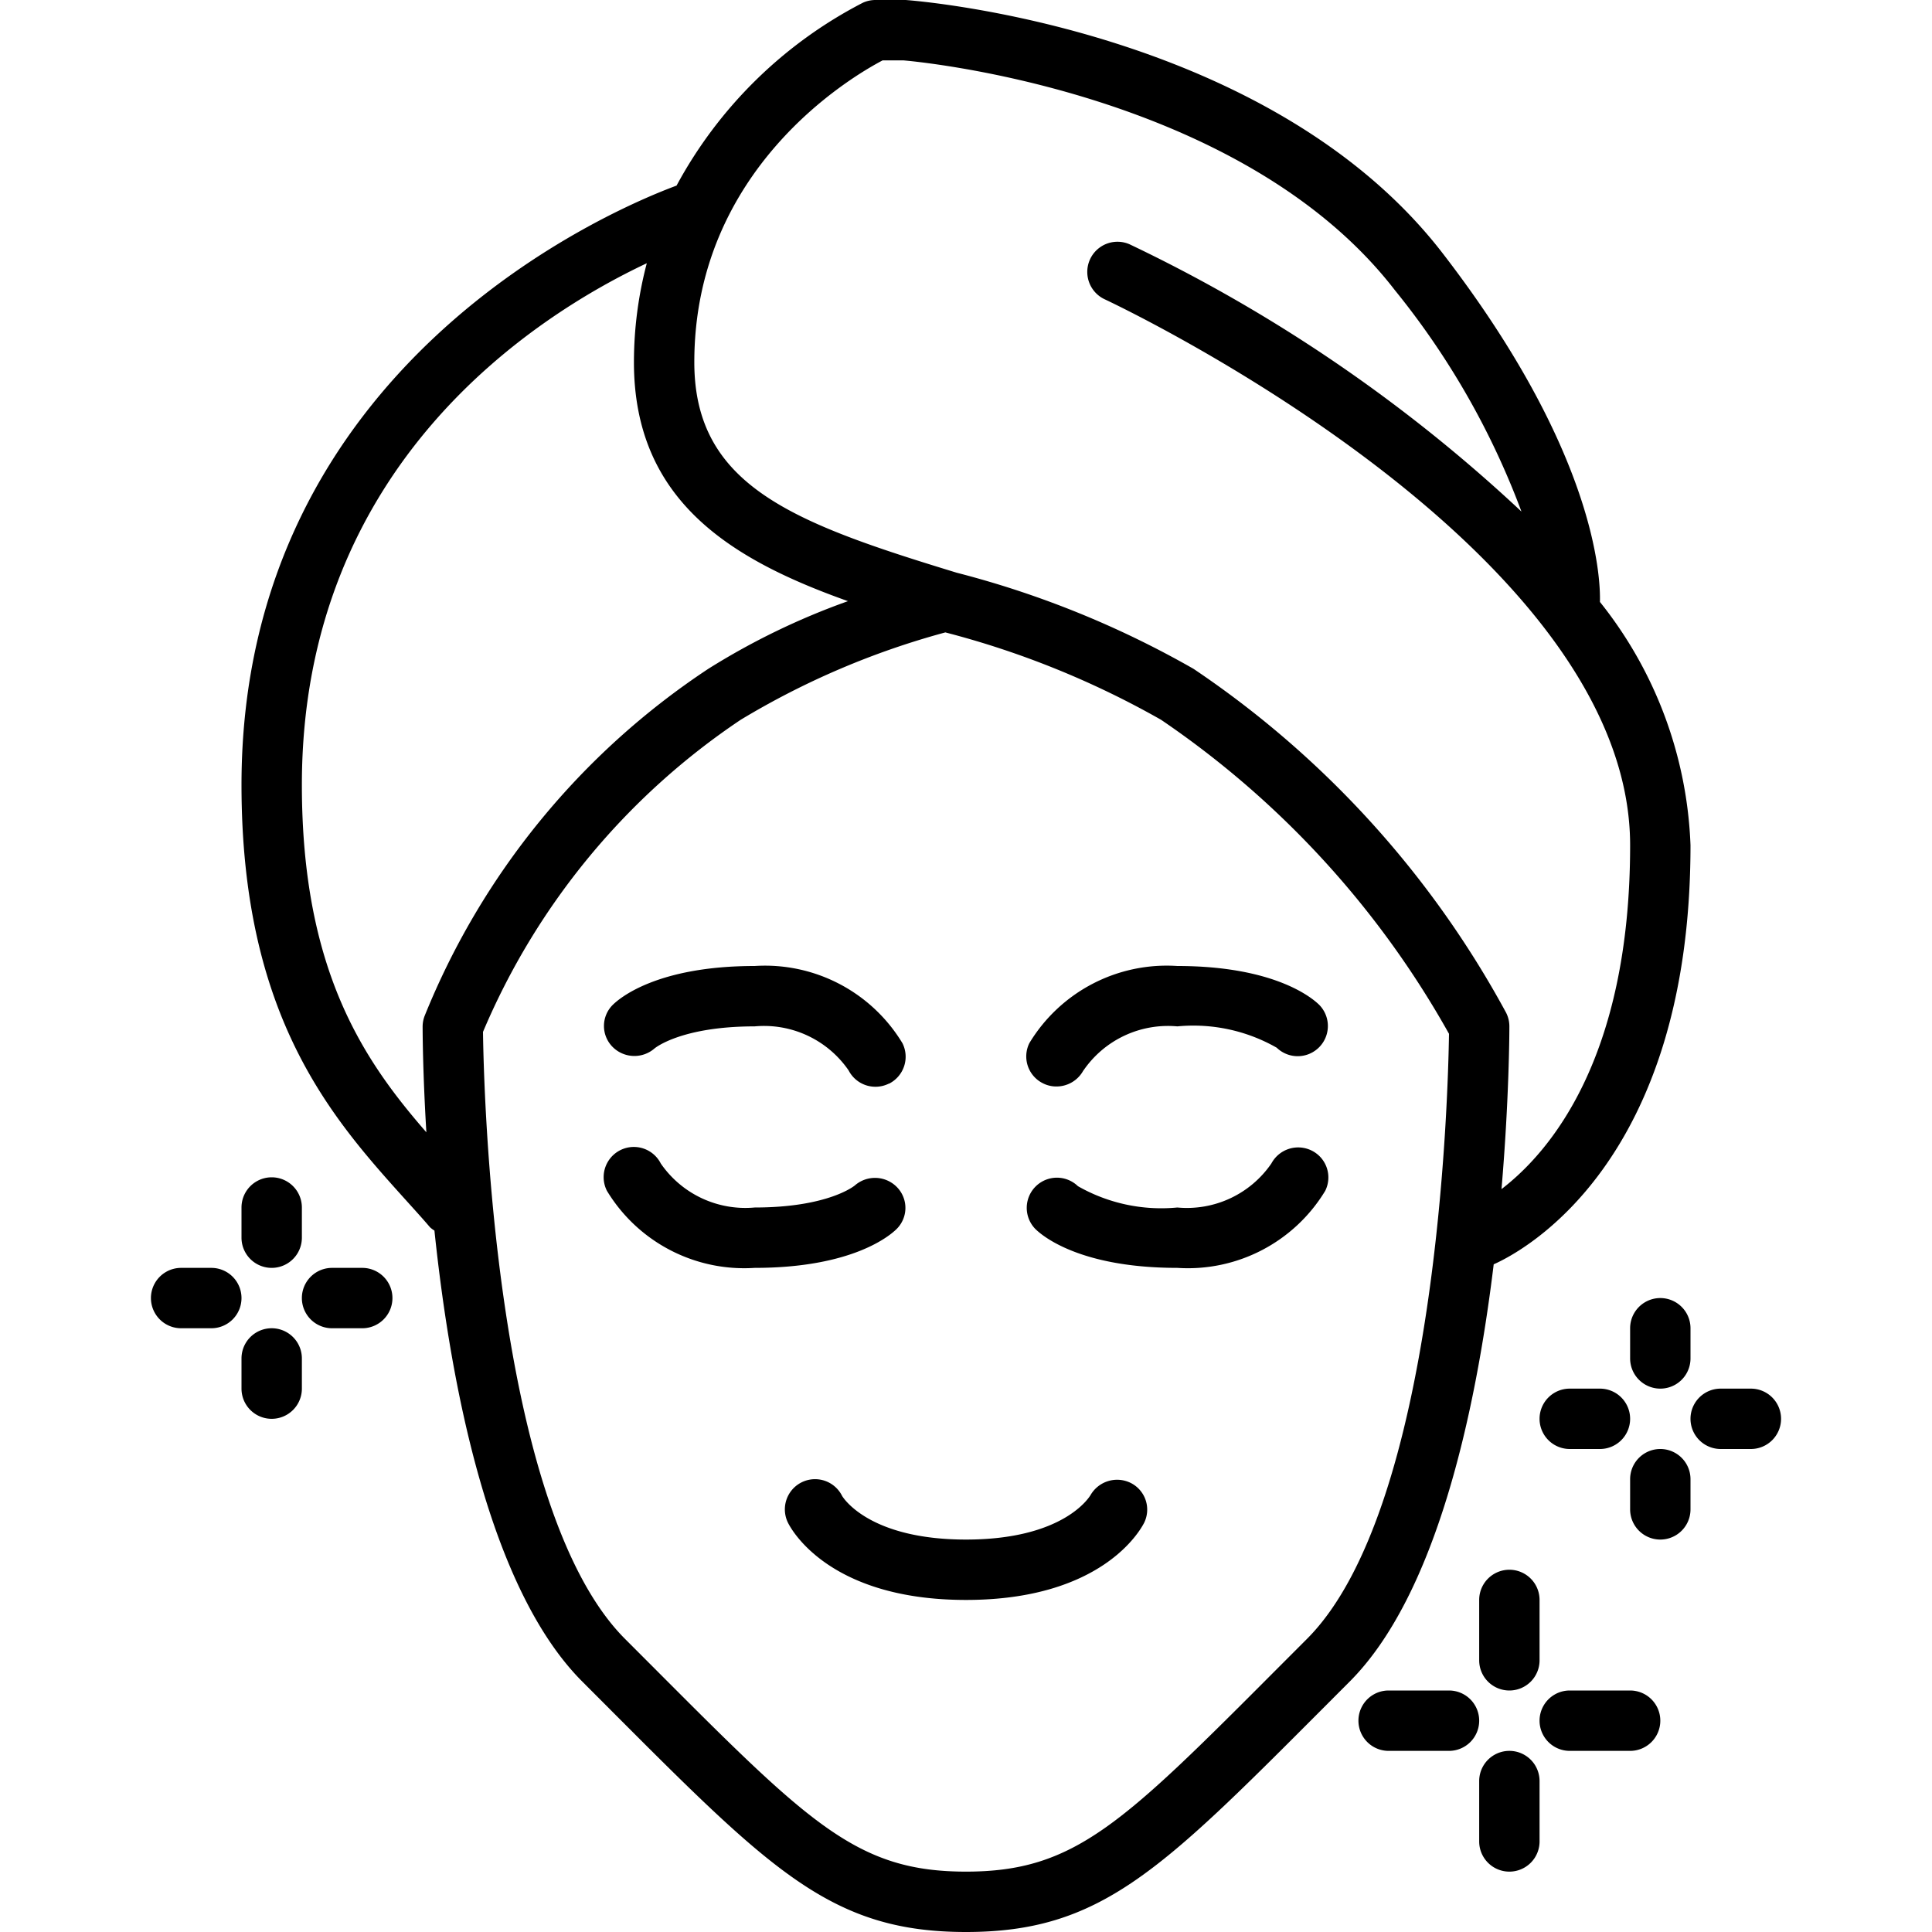 <?xml version="1.0" encoding="UTF-8"?>
<svg xmlns="http://www.w3.org/2000/svg" id="Layer_1" data-name="Layer 1" viewBox="0 0 64 64" width="512" height="512"><path d="M56,28a13.705,13.705,0,0,0-3-8.06c.022-.818-.143-4.98-5.211-11.551C42.089,1,30.563.04,30,0H29a1,1,0,0,0-.423.094,14.633,14.633,0,0,0-6.165,6.054C20.384,6.9,8,12.042,8,26c0,7.713,3.018,11.062,5.442,13.752.276.307.545.6.8.9a.893.893,0,0,0,.149.112c.541,5.157,1.829,11.87,4.9,14.942l.952.954C25.573,62,27.566,64,32,64s6.427-2,11.755-7.339l.952-.954c2.855-2.854,4.168-8.852,4.774-13.825C50.414,41.468,56,38.546,56,28ZM10,26c0-10.63,7.748-15.546,11.426-17.28A12.873,12.873,0,0,0,21,12c0,4.613,3.255,6.549,7.09,7.914a23.563,23.563,0,0,0-4.627,2.242,24.989,24.989,0,0,0-9.4,11.506A1,1,0,0,0,14,34c0,.186.005,1.541.124,3.509C12.051,35.128,10,32.147,10,26ZM43.293,54.293l-.954.955C37.165,60.435,35.6,62,32,62s-5.165-1.565-10.339-6.752l-.954-.955C16.333,49.919,16.023,35.95,16,34.183a23.4,23.4,0,0,1,8.536-10.339,26.492,26.492,0,0,1,6.755-2.888l.024-.007a29.372,29.372,0,0,1,7.147,2.895A30.66,30.66,0,0,1,48,34.246C47.97,36.256,47.623,49.963,43.293,54.293Zm6.446-14.9C49.991,36.437,50,34.241,50,34a1,1,0,0,0-.108-.452A32.206,32.206,0,0,0,39.537,22.156a31.75,31.75,0,0,0-7.845-3.184C26.3,17.325,23,16.107,23,12c0-6.388,5.166-9.437,6.238-10l.686,0c.111.008,11.12.919,16.284,7.614A26.1,26.1,0,0,1,50.4,16.946,51.12,51.12,0,0,0,37.418,8.092a1,1,0,0,0-.837,1.816C36.755,9.988,54,18.063,54,28,54,35.1,51.308,38.188,49.739,39.391Z"/><path d="M50,56a1,1,0,0,1-1-1V53a1,1,0,0,1,2,0v2A1,1,0,0,1,50,56ZM10,41V40a1,1,0,0,0-2,0v1a1,1,0,0,0,2,0ZM8,43a1,1,0,0,0-1-1H6a1,1,0,0,0,0,2H7A1,1,0,0,0,8,43Zm2,3V45a1,1,0,0,0-2,0v1a1,1,0,0,0,2,0Zm3-3a1,1,0,0,0-1-1H11a1,1,0,0,0,0,2h1A1,1,0,0,0,13,43Zm43,2V44a1,1,0,0,0-2,0v1a1,1,0,0,0,2,0Zm-2,2a1,1,0,0,0-1-1H52a1,1,0,0,0,0,2h1A1,1,0,0,0,54,47Zm2,3V49a1,1,0,0,0-2,0v1a1,1,0,0,0,2,0Zm3-3a1,1,0,0,0-1-1H57a1,1,0,0,0,0,2h1A1,1,0,0,0,59,47ZM49,57a1,1,0,0,0-1-1H46a1,1,0,0,0,0,2h2A1,1,0,0,0,49,57Zm2,4V59a1,1,0,0,0-2,0v2a1,1,0,0,0,2,0Zm4-4a1,1,0,0,0-1-1H52a1,1,0,0,0,0,2h2A1,1,0,0,0,55,57Z"/><path d="M25,42a5.317,5.317,0,0,1-4.895-2.553,1,1,0,0,1,1.784-.905A3.4,3.4,0,0,0,25,40c2.445,0,3.31-.724,3.318-.731a1.016,1.016,0,0,1,1.4.062.984.984,0,0,1-.011,1.376C29.491,40.923,28.25,42,25,42Zm18.9-2.553a.993.993,0,0,0-.438-1.327,1.007,1.007,0,0,0-1.345.42A3.394,3.394,0,0,1,39,40a5.567,5.567,0,0,1-3.293-.707h0a1,1,0,0,0-1.414,1.414C34.509,40.923,35.75,42,39,42A5.317,5.317,0,0,0,43.9,39.447ZM29.447,35.9a1,1,0,0,0,.448-1.342A5.317,5.317,0,0,0,25,32c-3.25,0-4.491,1.077-4.707,1.293a.984.984,0,0,0-.011,1.376,1.017,1.017,0,0,0,1.4.062C21.69,34.724,22.555,34,25,34a3.4,3.4,0,0,1,3.111,1.458,1,1,0,0,0,1.336.437Zm6.441-.435A3.394,3.394,0,0,1,39,34a5.567,5.567,0,0,1,3.293.707h0a1,1,0,0,0,1.414-1.414C43.491,33.077,42.25,32,39,32a5.317,5.317,0,0,0-4.9,2.553.993.993,0,0,0,.438,1.327.976.976,0,0,0,.455.111A1.013,1.013,0,0,0,35.888,35.46ZM37.9,50.447a.989.989,0,0,0-.43-1.316,1.017,1.017,0,0,0-1.347.4C36.083,49.59,35.239,51,32,51s-4.083-1.41-4.105-1.447a1,1,0,1,0-1.79.894C26.236,50.709,27.512,53,32,53S37.764,50.709,37.9,50.447Z"/></svg>
